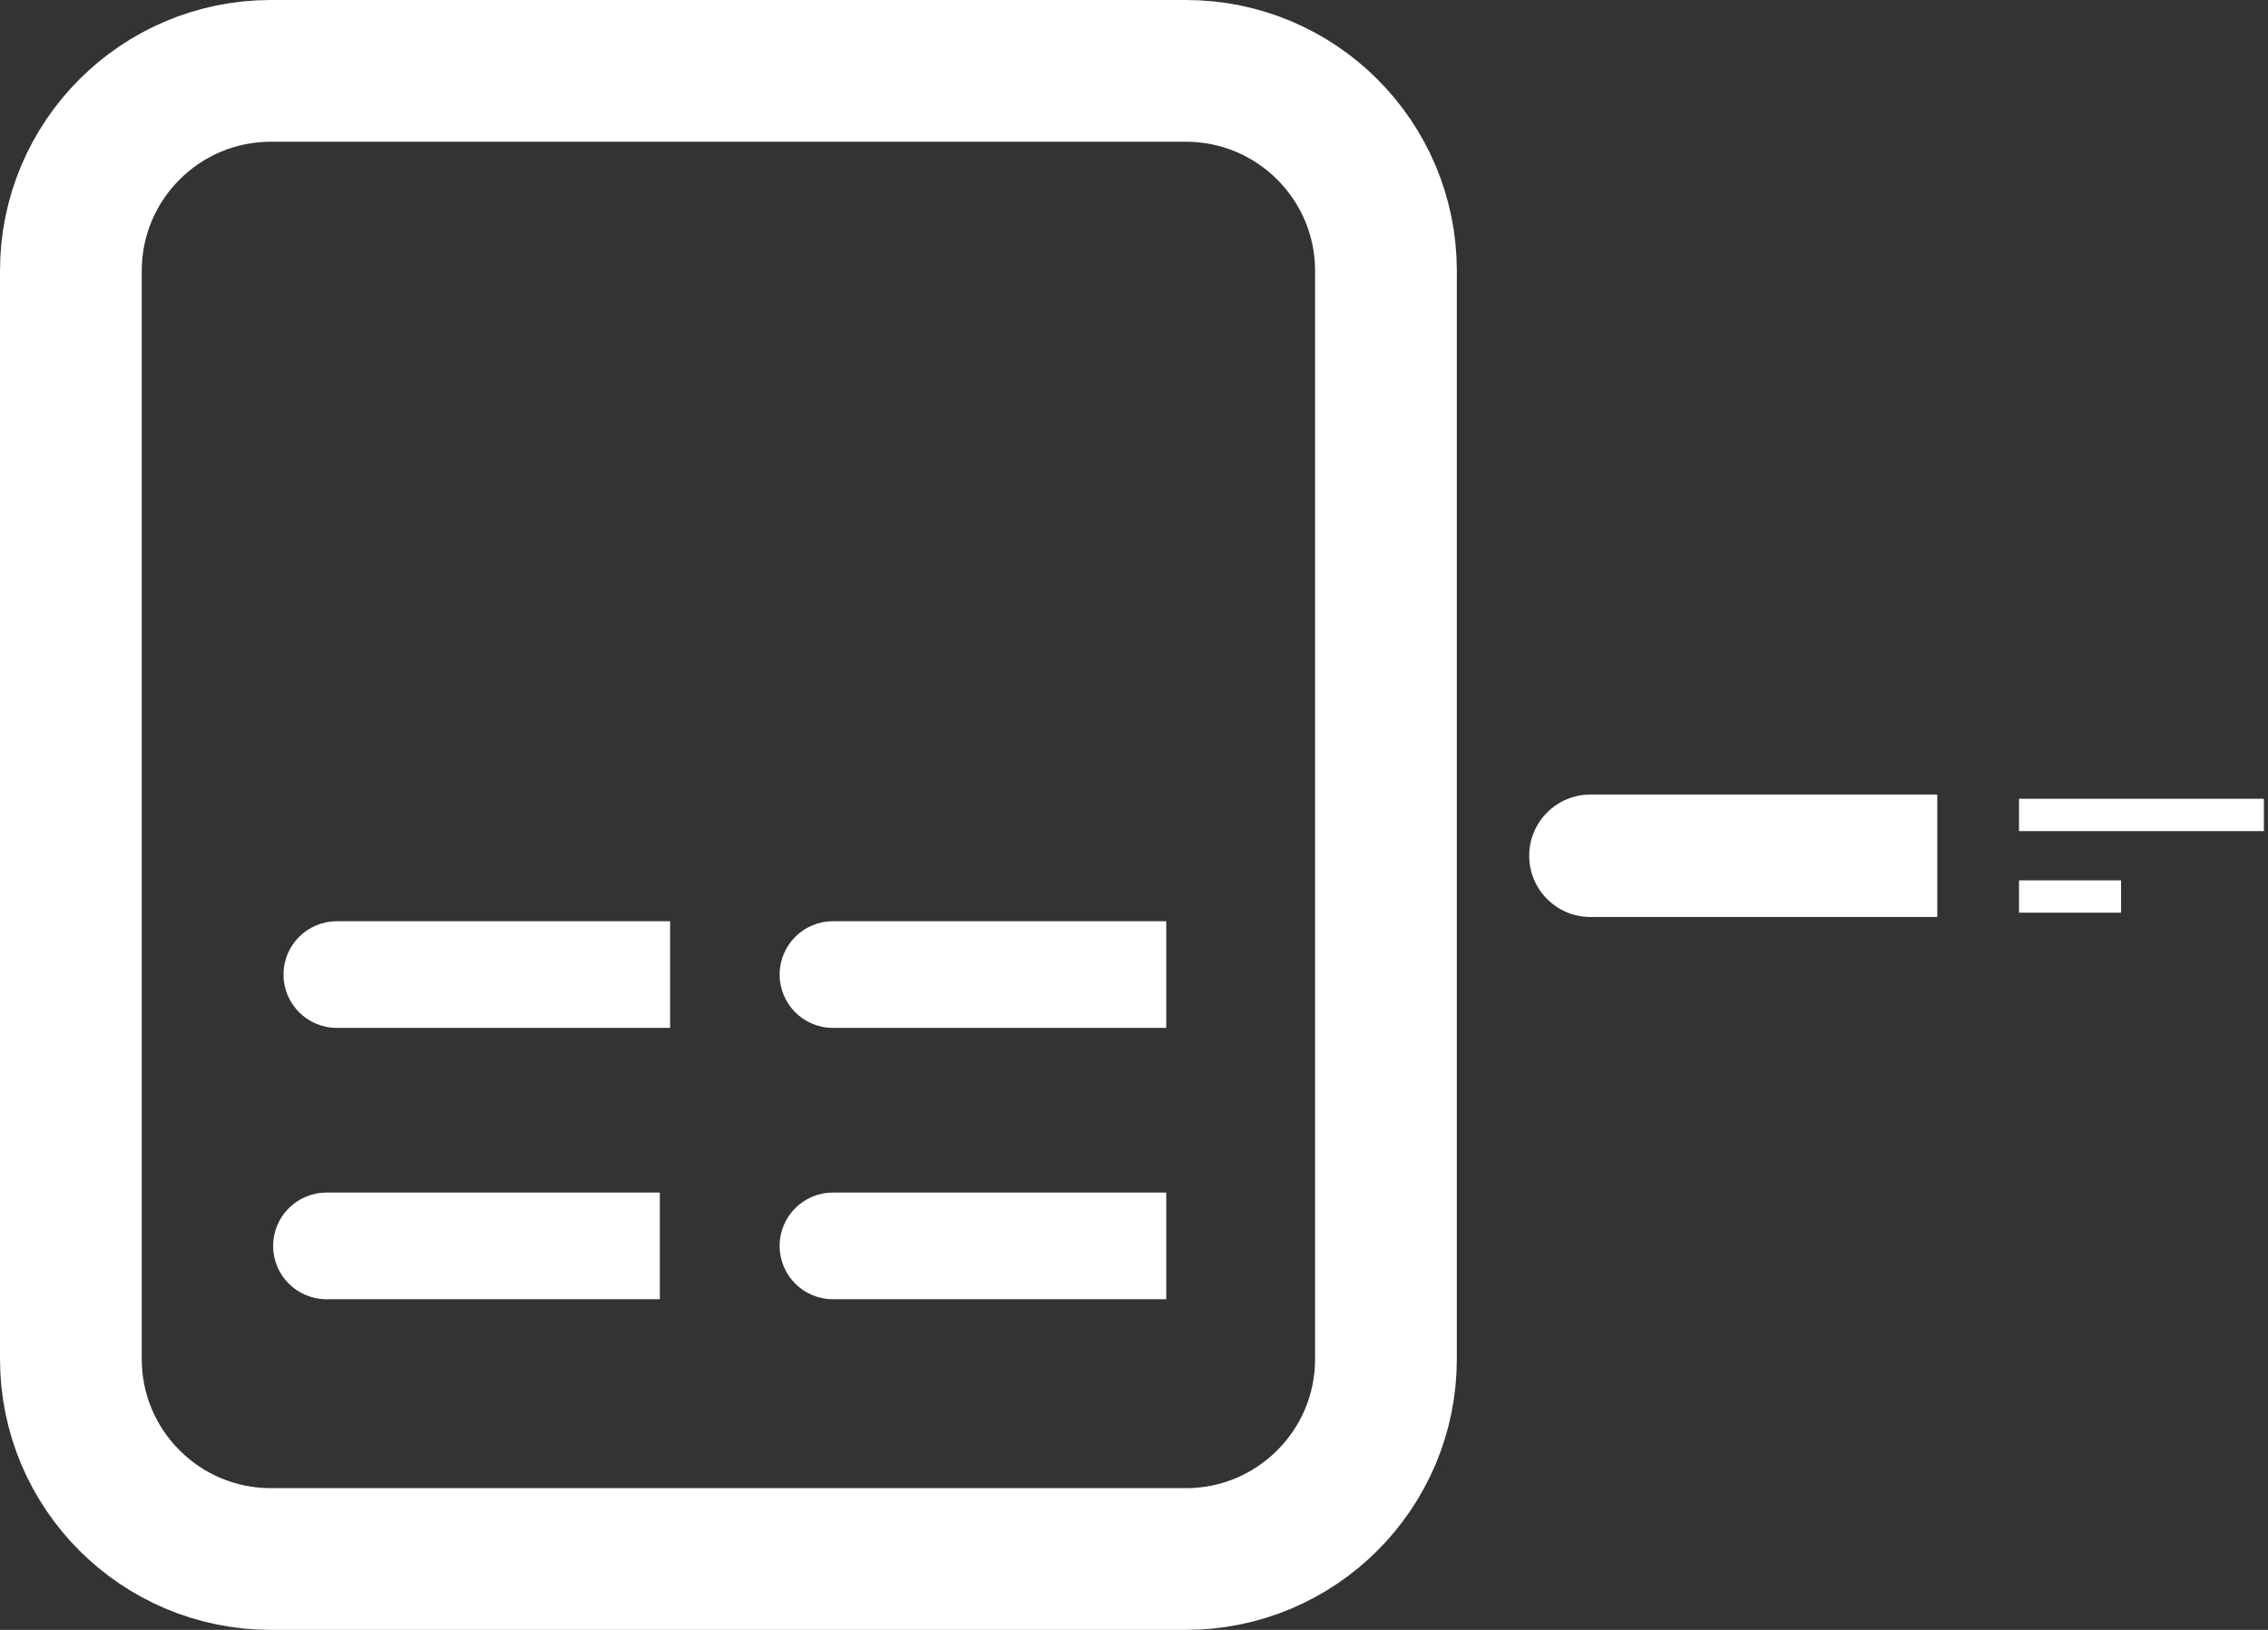 <svg width="32" height="23" viewBox="0 0 32 23" fill="none" xmlns="http://www.w3.org/2000/svg">
<rect x="0" y="0" width="32" height="23" fill="#333333" stroke="none"/>
<path d="M3.822 1C2.264 1 1 2.264 1 3.822V19.178C1 20.736 2.264 22 3.822 22H16.732C18.291 22 19.555 20.736 19.555 19.178V3.822C19.555 2.264 18.291 1 16.732 1H3.822Z" stroke="white" stroke-width="2"/>
<path d="M27.334 12.94L22.44 12.94C21.963 12.94 21.576 12.553 21.576 12.076C21.576 11.599 21.963 11.212 22.44 11.212L27.334 11.212L27.334 12.94Z" fill="white"/>
<path d="M16.455 18.334L11.752 18.334C11.336 18.334 11 17.997 11 17.581C11 17.166 11.336 16.829 11.752 16.829L16.455 16.829L16.455 18.334Z" fill="white"/>
<path d="M9.31 18.334L4.607 18.334C4.191 18.334 3.854 17.998 3.854 17.582C3.854 17.166 4.191 16.829 4.607 16.829L9.31 16.829L9.31 18.334Z" fill="white"/>
<path d="M9.455 14.505L4.752 14.505C4.337 14.505 4 14.168 4 13.752C4 13.337 4.337 13 4.752 13L9.455 13L9.455 14.505Z" fill="white"/>
<path d="M16.455 14.505L11.752 14.505C11.336 14.505 11 14.168 11 13.752C11 13.337 11.336 13 11.752 13L16.455 13L16.455 14.505Z" fill="white"/>
<path d="M28.487 11.5H31.942" stroke="white" stroke-width="0.456"/>
<path d="M28.487 12.651H29.927" stroke="white" stroke-width="0.456"/>
</svg>

